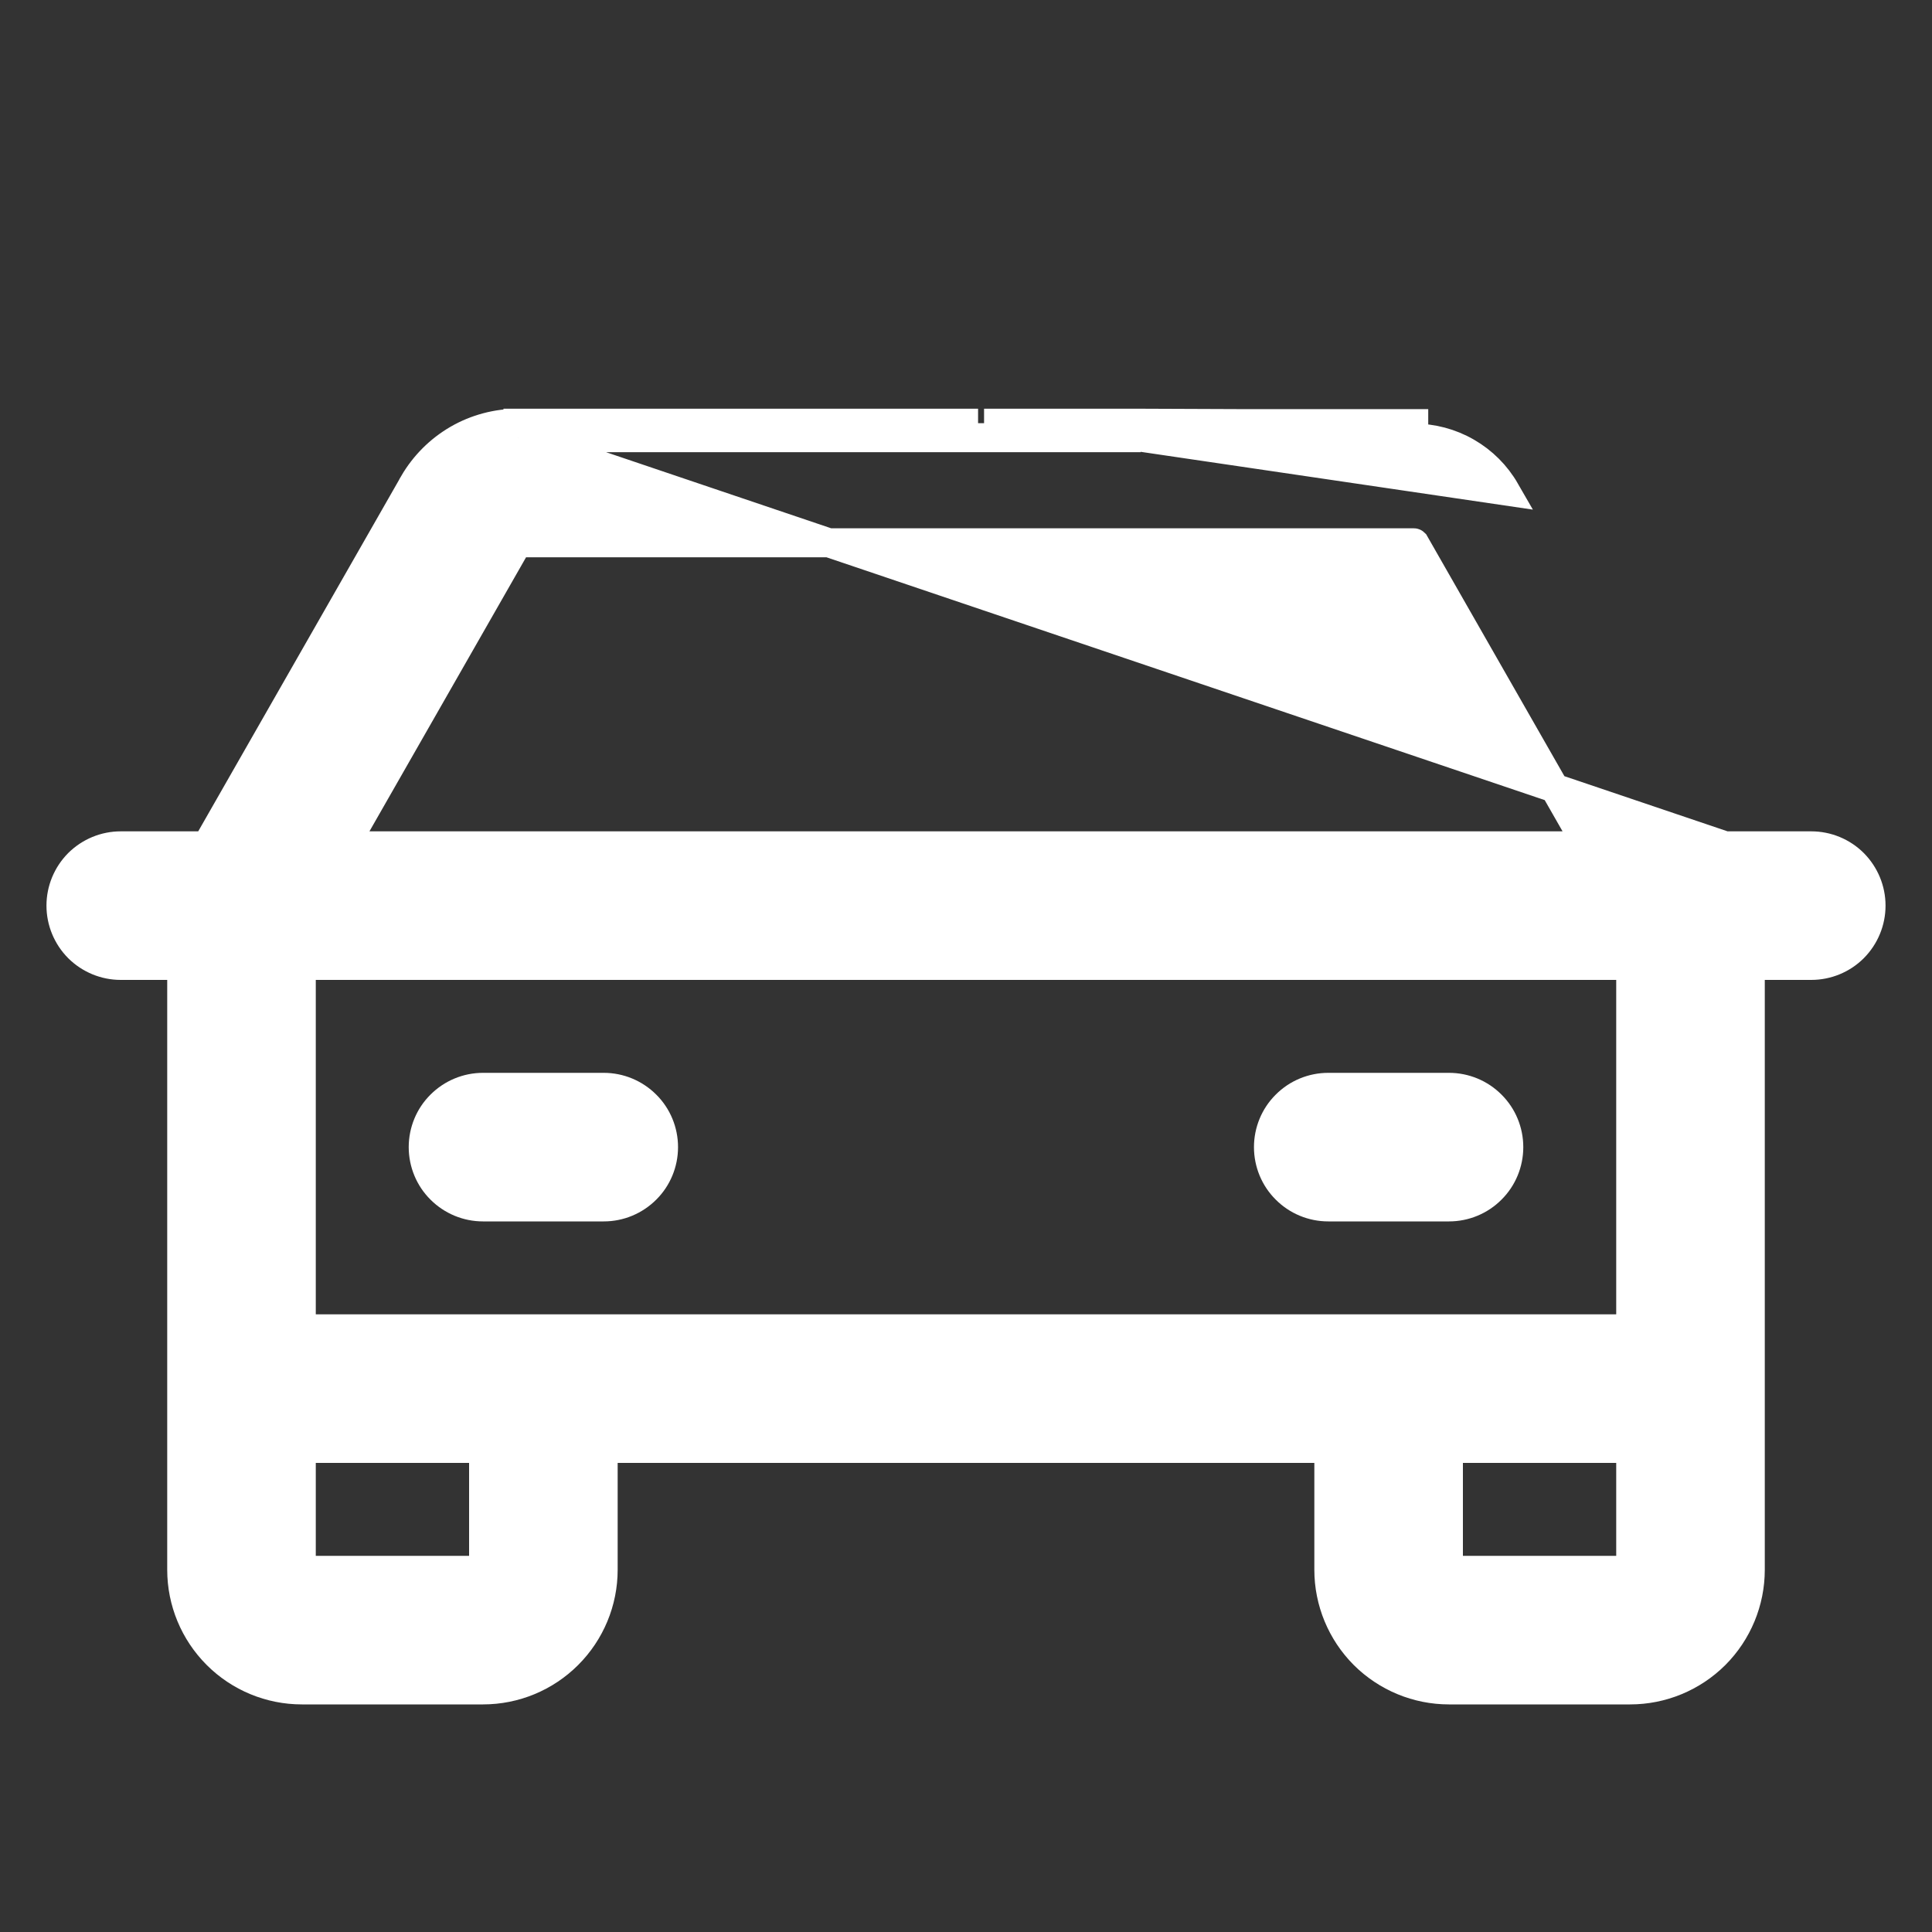 <svg width="20" height="20" viewBox="0 0 20 20" fill="none" xmlns="http://www.w3.org/2000/svg">
<rect x="0" y="0" width="20" height="20" fill="#333333" stroke="none"/>
<g id="ph:taxi-light">
<path id="Vector" d="M10.827 4.381L11.808 4.381L11.808 4.381L12.815 4.385H12.815H14.635H14.635V4.535C14.828 4.535 15.017 4.585 15.183 4.681C15.35 4.777 15.488 4.915 15.584 5.082L10.827 4.381ZM10.827 4.381L10.403 4.381M10.827 4.381C10.759 4.381 10.713 4.381 10.672 4.381C10.599 4.381 10.54 4.381 10.403 4.381M5.363 4.381C5.144 4.381 4.929 4.438 4.74 4.547C4.55 4.657 4.393 4.814 4.283 5.003L4.283 5.004L2.139 8.756H1.25C1.086 8.756 0.929 8.821 0.812 8.937C0.696 9.054 0.631 9.211 0.631 9.375C0.631 9.539 0.696 9.696 0.812 9.813C0.929 9.929 1.086 9.994 1.25 9.994H1.881V16.25C1.881 16.58 2.012 16.896 2.246 17.13C2.479 17.363 2.795 17.494 3.125 17.494H5C5.33 17.494 5.646 17.363 5.879 17.13C6.113 16.896 6.244 16.58 6.244 16.25V14.994H13.756V16.25C13.756 16.58 13.887 16.896 14.12 17.13C14.354 17.363 14.67 17.494 15 17.494H16.875C17.205 17.494 17.521 17.363 17.755 17.13C17.988 16.896 18.119 16.58 18.119 16.25V9.994H18.75C18.914 9.994 19.072 9.929 19.188 9.813C19.304 9.696 19.369 9.539 19.369 9.375C19.369 9.211 19.304 9.054 19.188 8.937C19.072 8.821 18.914 8.756 18.75 8.756H17.859L5.362 4.531M5.363 4.381C5.363 4.381 5.363 4.381 5.363 4.381L5.362 4.531M5.363 4.381H5.362V4.531M5.363 4.381H7.183H7.722H7.724H7.725H7.727H7.729H7.73H7.732H7.733H7.735H7.737H7.738H7.74H7.741H7.743H7.744H7.746H7.747H7.749H7.75H7.752H7.753H7.755H7.756H7.758H7.759H7.76H7.762H7.763H7.765H7.766H7.767H7.769H7.77H7.772H7.773H7.774H7.776H7.777H7.778H7.78H7.781H7.782H7.784H7.785H7.786H7.788H7.789H7.79H7.791H7.793H7.794H7.795H7.796H7.798H7.799H7.8H7.801H7.803H7.804H7.805H7.806H7.807H7.809H7.81H7.811H7.812H7.813H7.814H7.815H7.817H7.818H7.819H7.82H7.821H7.822H7.823H7.824H7.825H7.827H7.828H7.829H7.83H7.831H7.832H7.833H7.834H7.835H7.836H7.837H7.838H7.839H7.84H7.841H7.842H7.843H7.844H7.845H7.846H7.847H7.848H7.849H7.85H7.851H7.852H7.853H7.854H7.855H7.856H7.857H7.857H7.858H7.859H7.86H7.861H7.862H7.863H7.864H7.865H7.866H7.866H7.867H7.868H7.869H7.87H7.871H7.872H7.872H7.873H7.874H7.875H7.876H7.877H7.877H7.878H7.879H7.88H7.881H7.881H7.882H7.883H7.884H7.885H7.885H7.886H7.887H7.888H7.888H7.889H7.89H7.891H7.891H7.892H7.893H7.894H7.894H7.895H7.896H7.897H7.897H7.898H7.899H7.9H7.9H7.901H7.902H7.902H7.903H7.904H7.904H7.905H7.906H7.907H7.907H7.908H7.909H7.909H7.91H7.911H7.911H7.912H7.913H7.913H7.914H7.915H7.915H7.916H7.917H7.917H7.918H7.918H7.919H7.92H7.92H7.921H7.922H7.922H7.923H7.923H7.924H7.925H7.925H7.926H7.927H7.927H7.928H7.928H7.929H7.93H7.93H7.931H7.931H7.932H7.933H7.933H7.934H7.934H7.935H7.936H7.936H7.937H7.937H7.938H7.939H7.939H7.94H7.94H7.941H7.941H7.942H7.943H7.943H7.944H7.944H7.945H7.946H7.946H7.947H7.947H7.948H7.948H7.949H7.95H7.95H7.951H7.951H7.952H7.952H7.953H7.954H7.954H7.955H7.955H7.956H7.956H7.957H7.957H7.958H7.959H7.959H7.96H7.96H7.961H7.961H7.962H7.963H7.963H7.964H7.964H7.965H7.965H7.966H7.967H7.967H7.968H7.968H7.969H7.969H7.97H7.971H7.971H7.972H7.972H7.973H7.973H7.974H7.975H7.975H7.976H7.976H7.977H7.978H7.978H7.979H7.979H7.98H7.98H7.981H7.982H7.982H7.983H7.983H7.984H7.985H7.985H7.986H7.986H7.987H7.988H7.988H7.989H7.989H7.99H7.991H7.991H7.992H7.993H7.993H7.994H7.994H7.995H7.996H7.996H7.997H7.998H7.998H7.999H7.999H8H8.001H8.001H8.002H8.003H8.003H8.004H8.005H8.005H8.006H8.007H8.007H8.008H8.009H8.009H8.01H8.011H8.011H8.012H8.013H8.014H8.014H8.015H8.016H8.016H8.017H8.018H8.018H8.019H8.02H8.021H8.021H8.022H8.023H8.024H8.024H8.025H8.026H8.027H8.027H8.028H8.029H8.03H8.03H8.031H8.032H8.033H8.034H8.034H8.035H8.036H8.037H8.038H8.038H8.039H8.04H8.041H8.042H8.042H8.043H8.044H8.045H8.046H8.047H8.047H8.048H8.049H8.05H8.051H8.052H8.053H8.054H8.054H8.055H8.056H8.057H8.058H8.059H8.06H8.061H8.062H8.063H8.064H8.065H8.066H8.066H8.067H8.068H8.069H8.07H8.071H8.072H8.073H8.074H8.075H8.076H8.077H8.078H8.079H8.08H8.081H8.082H8.083H8.084H8.086H8.087H8.088H8.089H8.09H8.091H8.092H8.093H8.094H8.095H8.096H8.097H8.099H8.1H8.101H8.102H8.103H8.104H8.105H8.107H8.108H8.109H8.11H8.111H8.113H8.114H8.115H8.116H8.117H8.119H8.12H8.121H8.122H8.124H8.125H8.126H8.127H8.129H8.13H8.131H8.133H8.134H8.135H8.136H8.138H8.139H8.14H8.142H8.143H8.145H8.146H8.147H8.149H8.15H8.151H8.153H8.154H8.156H8.157H8.159H8.16H8.162H8.163H8.164H8.166H8.167H8.169H8.17H8.172H8.173H8.175H8.176H8.178H8.18H8.181H8.183H8.184H8.186H8.187H8.189H8.191H8.192M5.362 4.531H7.183H7.722H8.192V4.381M8.192 4.381C8.261 4.381 8.402 4.381 8.578 4.381C9.109 4.381 9.96 4.381 10.125 4.381L10.125 4.381H8.192ZM10.403 4.381C10.402 4.381 10.401 4.381 10.4 4.381L10.187 4.381L10.403 4.381ZM11.808 4.531L8.192 4.531M1.881 9.844H2.031V9.994L1.881 9.844ZM5.357 5.622C5.357 5.622 5.357 5.622 5.357 5.622C5.358 5.621 5.359 5.62 5.36 5.62C5.36 5.619 5.362 5.619 5.363 5.619C5.363 5.619 5.363 5.619 5.363 5.619H14.637C14.637 5.619 14.637 5.619 14.637 5.619C14.639 5.619 14.639 5.619 14.64 5.62C14.641 5.62 14.642 5.621 14.643 5.622C14.643 5.622 14.643 5.622 14.643 5.622L16.434 8.756H3.566L5.357 5.622ZM5.006 16.25C5.006 16.252 5.006 16.253 5.004 16.254C5.003 16.256 5.002 16.256 5 16.256H3.125C3.123 16.256 3.122 16.256 3.121 16.254C3.119 16.253 3.119 16.252 3.119 16.25V14.994H5.006V16.25ZM16.875 16.256H15C14.998 16.256 14.997 16.256 14.996 16.254C14.995 16.254 14.995 16.253 14.994 16.253C14.994 16.252 14.994 16.251 14.994 16.25V14.994H16.881V16.25C16.881 16.252 16.881 16.253 16.879 16.254C16.878 16.256 16.877 16.256 16.875 16.256ZM16.881 13.756H3.119V9.994H16.881V13.756ZM4.562 11.438C4.446 11.553 4.381 11.711 4.381 11.875C4.381 12.039 4.446 12.197 4.562 12.312C4.679 12.429 4.836 12.494 5 12.494H6.25C6.414 12.494 6.571 12.429 6.688 12.312C6.804 12.197 6.869 12.039 6.869 11.875C6.869 11.711 6.804 11.553 6.688 11.438C6.571 11.321 6.414 11.256 6.25 11.256H5C4.836 11.256 4.679 11.321 4.562 11.438ZM13.312 11.438C13.196 11.553 13.131 11.711 13.131 11.875C13.131 12.039 13.196 12.197 13.312 12.312C13.428 12.429 13.586 12.494 13.75 12.494H15C15.164 12.494 15.322 12.429 15.438 12.312C15.554 12.197 15.619 12.039 15.619 11.875C15.619 11.711 15.554 11.553 15.438 11.438C15.322 11.321 15.164 11.256 15 11.256H13.75C13.586 11.256 13.428 11.321 13.312 11.438Z" fill="white" stroke="white" stroke-width="0.3"/>
</g>
</svg>
